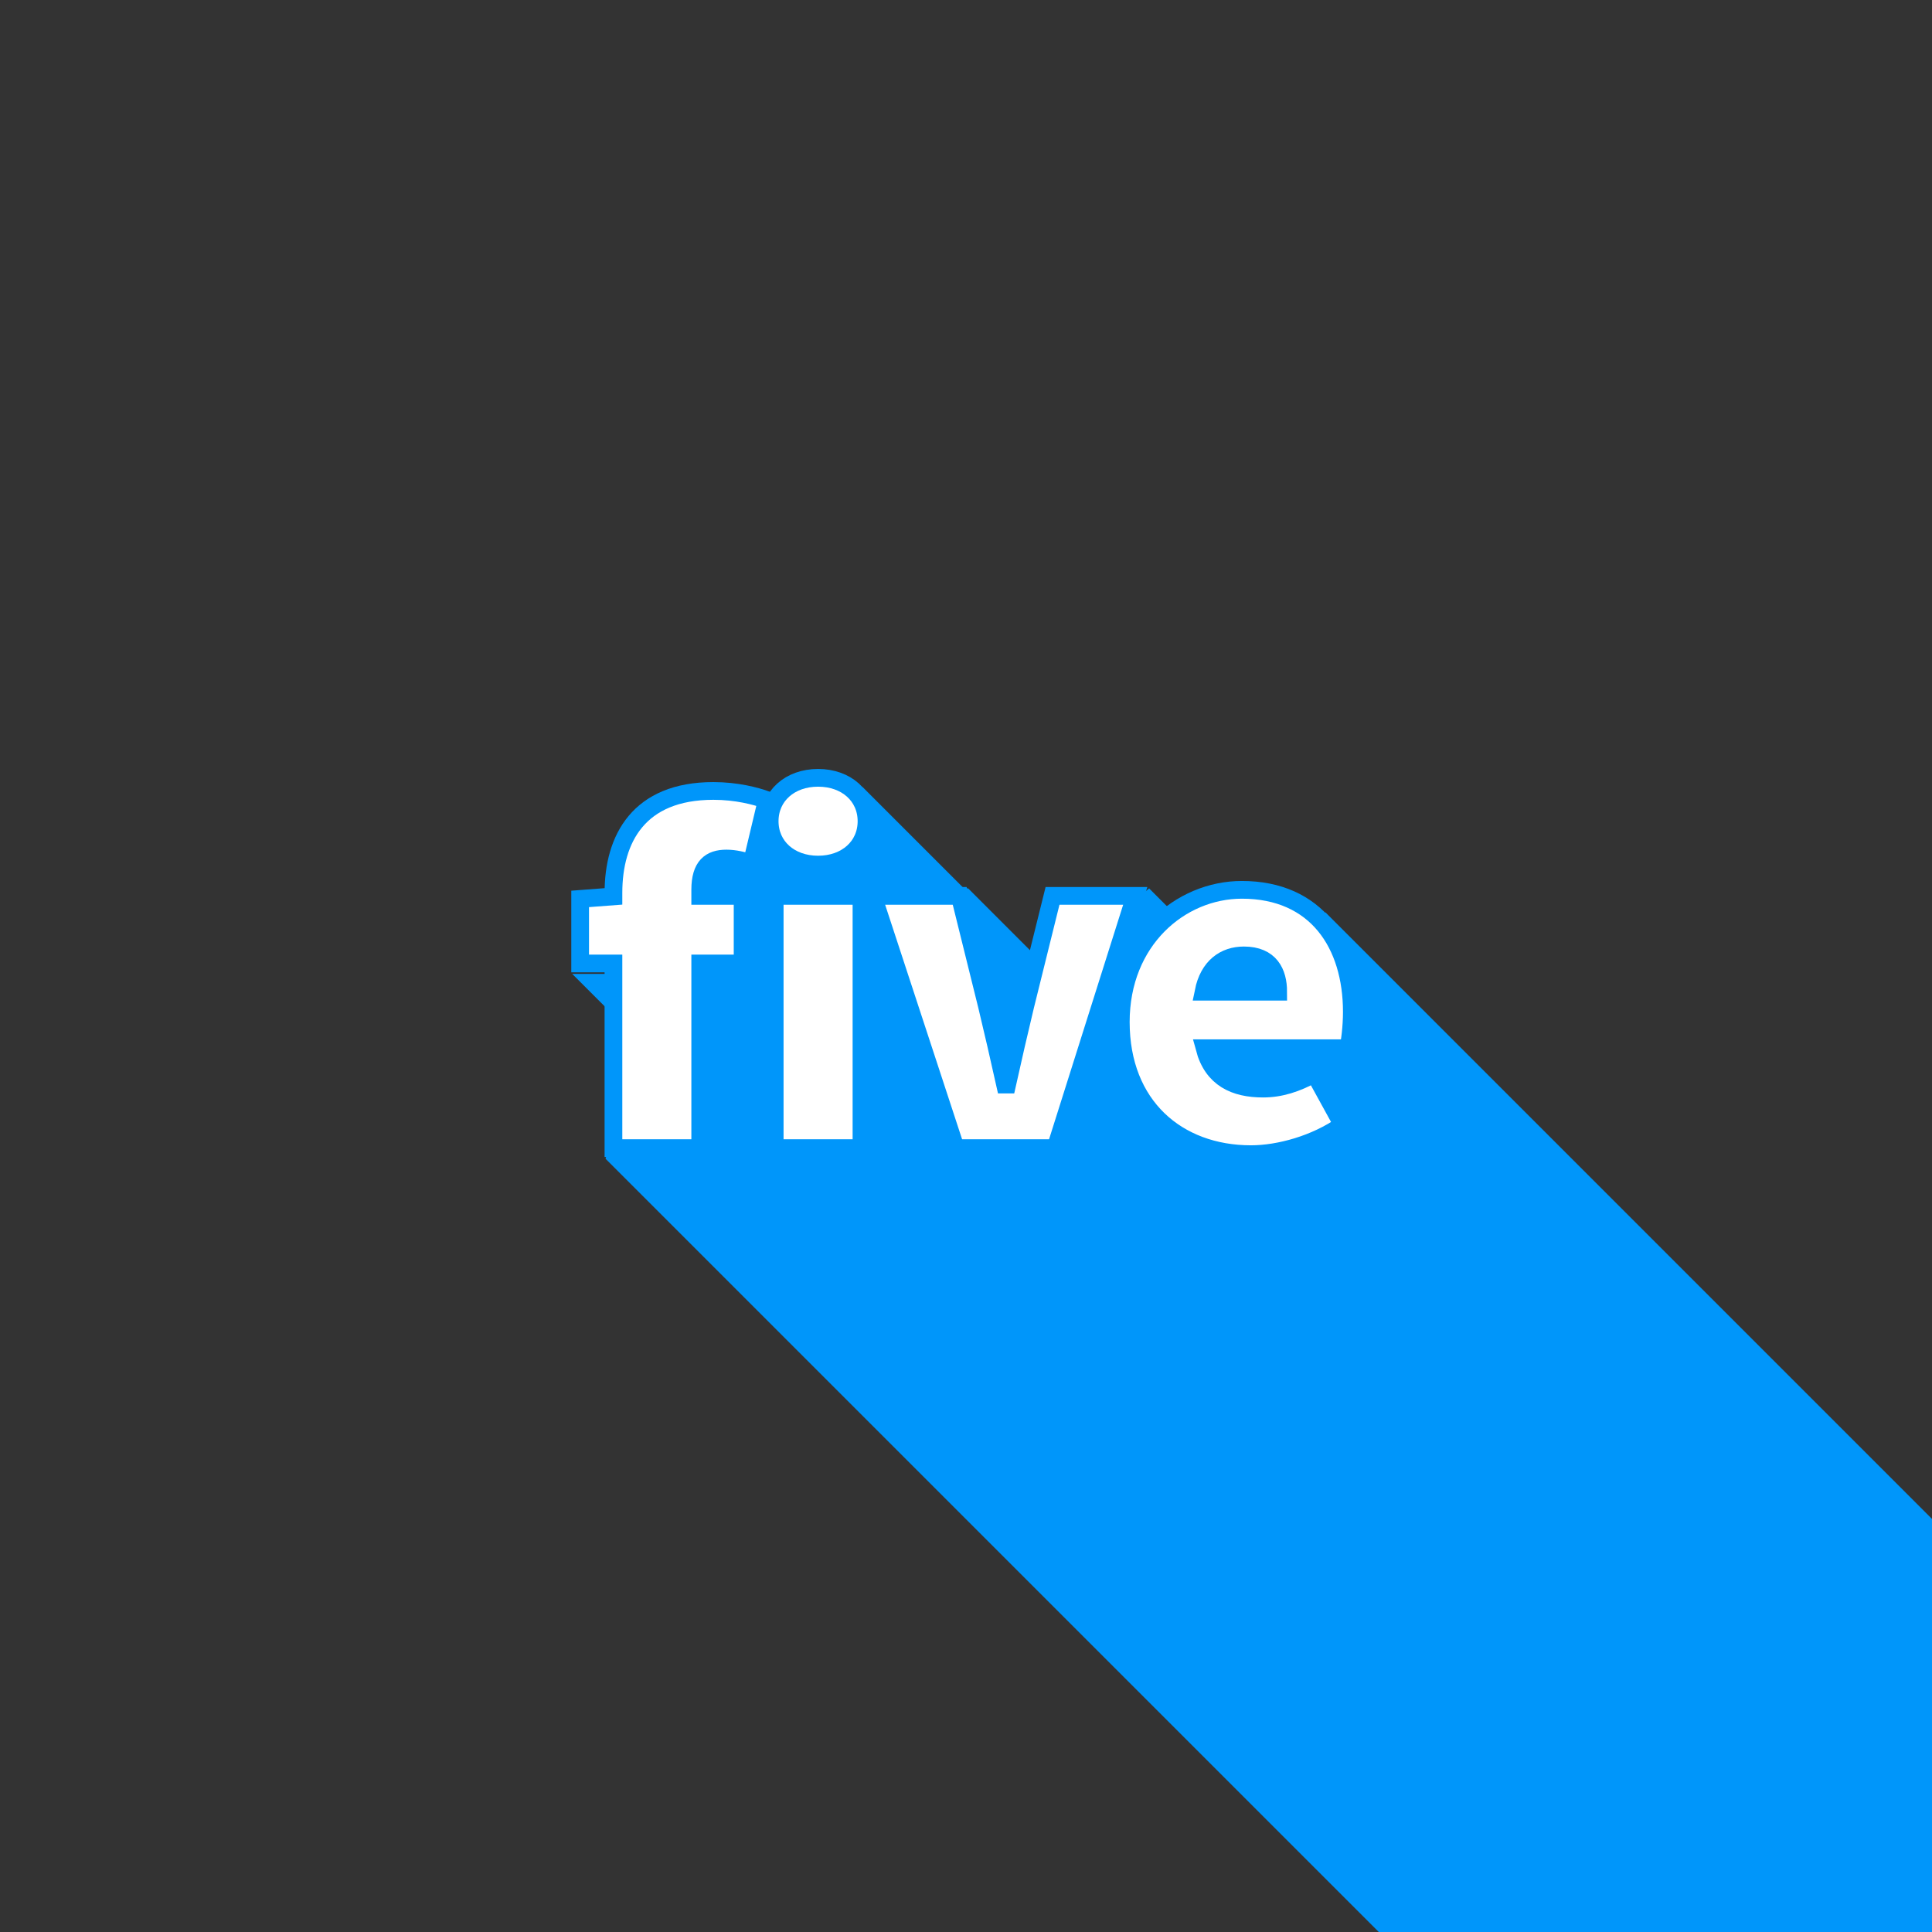 <?xml version="1.0" encoding="UTF-8" standalone="no"?>
<!-- Created with Inkscape (http://www.inkscape.org/) -->

<svg
   xmlns:dc="http://purl.org/dc/elements/1.1/"
   xmlns:cc="http://creativecommons.org/ns#"
   xmlns:rdf="http://www.w3.org/1999/02/22-rdf-syntax-ns#"
   xmlns:svg="http://www.w3.org/2000/svg"
   xmlns="http://www.w3.org/2000/svg"
   xmlns:sodipodi="http://sodipodi.sourceforge.net/DTD/sodipodi-0.dtd"
   xmlns:inkscape="http://www.inkscape.org/namespaces/inkscape"
   width="480"
   height="480"
   viewBox="0 0 127 127"
   version="1.1"
   id="svg8"
   inkscape:version="0.92.2 5c3e80d, 2017-08-06"
   sodipodi:docname="05.svg">
  <rect x="0" y="0" width="127" height="127" fill="#333333" stroke="none"/>
  <defs
     id="defs2" />
  <sodipodi:namedview
     id="base"
     pagecolor="#ffffff"
     bordercolor="#666666"
     borderopacity="1.0"
     inkscape:pageopacity="0.0"
     inkscape:pageshadow="2"
     inkscape:zoom="1.4142136"
     inkscape:cx="-66.68984"
     inkscape:cy="152.44871"
     inkscape:document-units="mm"
     inkscape:current-layer="layer1"
     showgrid="false"
     units="px"
     showguides="false"
     inkscape:guide-bbox="true"
     inkscape:window-width="2880"
     inkscape:window-height="1506"
     inkscape:window-x="0"
     inkscape:window-y="0"
     inkscape:window-maximized="1"
     inkscape:measure-start="0,0"
     inkscape:measure-end="0,0" />
  <g
     inkscape:label="Ebene 1"
     inkscape:groupmode="layer"
     id="layer1"
     transform="translate(0,-170)">
    <g
       style="font-style:normal;font-weight:normal;font-size:10.583px;line-height:1.25;font-family:sans-serif;letter-spacing:0px;word-spacing:0px;fill:#000000;fill-opacity:1;stroke:none;stroke-width:0.265"
       id="text821" />
    <path
       style="opacity:1;fill:#0096fa;fill-opacity:1;stroke:none;stroke-width:4.403;stroke-miterlimit:4;stroke-dasharray:none;stroke-opacity:1"
       d="M 213.992 195.252 L 195.494 208.059 L 176.227 207.668 L 165.166 241.574 L 141.938 241.574 L 159.453 259.09 L 150.207 287.434 L 342.773 480 L 480 480 L 480 377.535 L 328.811 226.344 L 295.352 230.68 L 285.049 220.377 L 260.309 240.52 L 240.168 220.379 L 239.119 220.379 L 213.992 195.252 z "
       transform="matrix(0.265,0,0,0.265,0,170)"
       id="rect1930" />
    <g
       aria-label="five"
       style="font-style:normal;font-weight:normal;font-size:10.583px;line-height:1.25;font-family:sans-serif;letter-spacing:0px;word-spacing:0px;fill:#ffffff;fill-opacity:1;stroke:#0096fa;stroke-width:1.165;stroke-miterlimit:4;stroke-dasharray:none;stroke-opacity:1"
       id="text825">
      <path
         d="m 40.325,245.471 h 5.704 v -12.137 h 2.786 v -4.444 H 46.029 v -0.398 c 0,-1.559 0.663,-2.056 1.724,-2.056 0.531,0 1.127,0.133 1.658,0.332 l 0.995,-4.178 c -0.73,-0.265 -1.99,-0.597 -3.515,-0.597 -4.908,0 -6.566,3.15 -6.566,6.699 v 0.232 l -2.189,0.166 v 4.245 h 2.189 z"
         style="letter-spacing:-0.323px;stroke:#0096fa;stroke-opacity:1"
         id="path9119" />
      <path
         d="m 50.925,245.471 h 5.704 v -16.581 h -5.704 z m 2.852,-18.637 c 1.857,0 3.183,-1.194 3.183,-2.852 0,-1.658 -1.326,-2.852 -3.183,-2.852 -1.857,0 -3.183,1.194 -3.183,2.852 0,1.658 1.326,2.852 3.183,2.852 z"
         style="letter-spacing:-1.537px;stroke:#0096fa;stroke-opacity:1"
         id="path9121" />
      <path
         d="m 62.821,245.471 h 6.566 l 5.239,-16.581 h -5.438 l -1.791,7.229 c -0.398,1.658 -0.796,3.382 -1.194,5.173 h -0.133 c -0.398,-1.791 -0.796,-3.515 -1.194,-5.173 l -1.791,-7.229 h -5.704 z"
         style="font-style:normal;font-variant:normal;font-weight:900;font-stretch:normal;font-size:33.161px;font-family:'Source Sans Pro';-inkscape-font-specification:'Source Sans Pro Heavy';letter-spacing:-2.117px;fill:#ffffff;fill-opacity:1;stroke:#0096fa;stroke-width:1.165;stroke-miterlimit:4;stroke-dasharray:none;stroke-opacity:1"
         id="path9123" />
      <path
         d="m 82.231,245.869 c 1.857,0 4.245,-0.663 6.035,-1.923 l -1.857,-3.382 c -1.194,0.663 -2.255,0.995 -3.382,0.995 -1.857,0 -3.316,-0.663 -3.847,-2.653 h 9.451 c 0.099,-0.398 0.232,-1.393 0.232,-2.388 0,-4.444 -2.321,-8.025 -7.229,-8.025 -4.046,0 -7.959,3.316 -7.959,8.688 0,5.505 3.714,8.688 8.556,8.688 z M 79.114,235.191 c 0.332,-1.658 1.393,-2.388 2.653,-2.388 1.724,0 2.255,1.127 2.255,2.388 z"
         style="font-style:normal;font-variant:normal;font-weight:900;font-stretch:normal;font-size:33.161px;font-family:'Source Sans Pro';-inkscape-font-specification:'Source Sans Pro Heavy';letter-spacing:-2.117px;fill:#ffffff;fill-opacity:1;stroke:#0096fa;stroke-width:1.165;stroke-miterlimit:4;stroke-dasharray:none;stroke-opacity:1"
         id="path9125" />
    </g>
  </g>
</svg>
